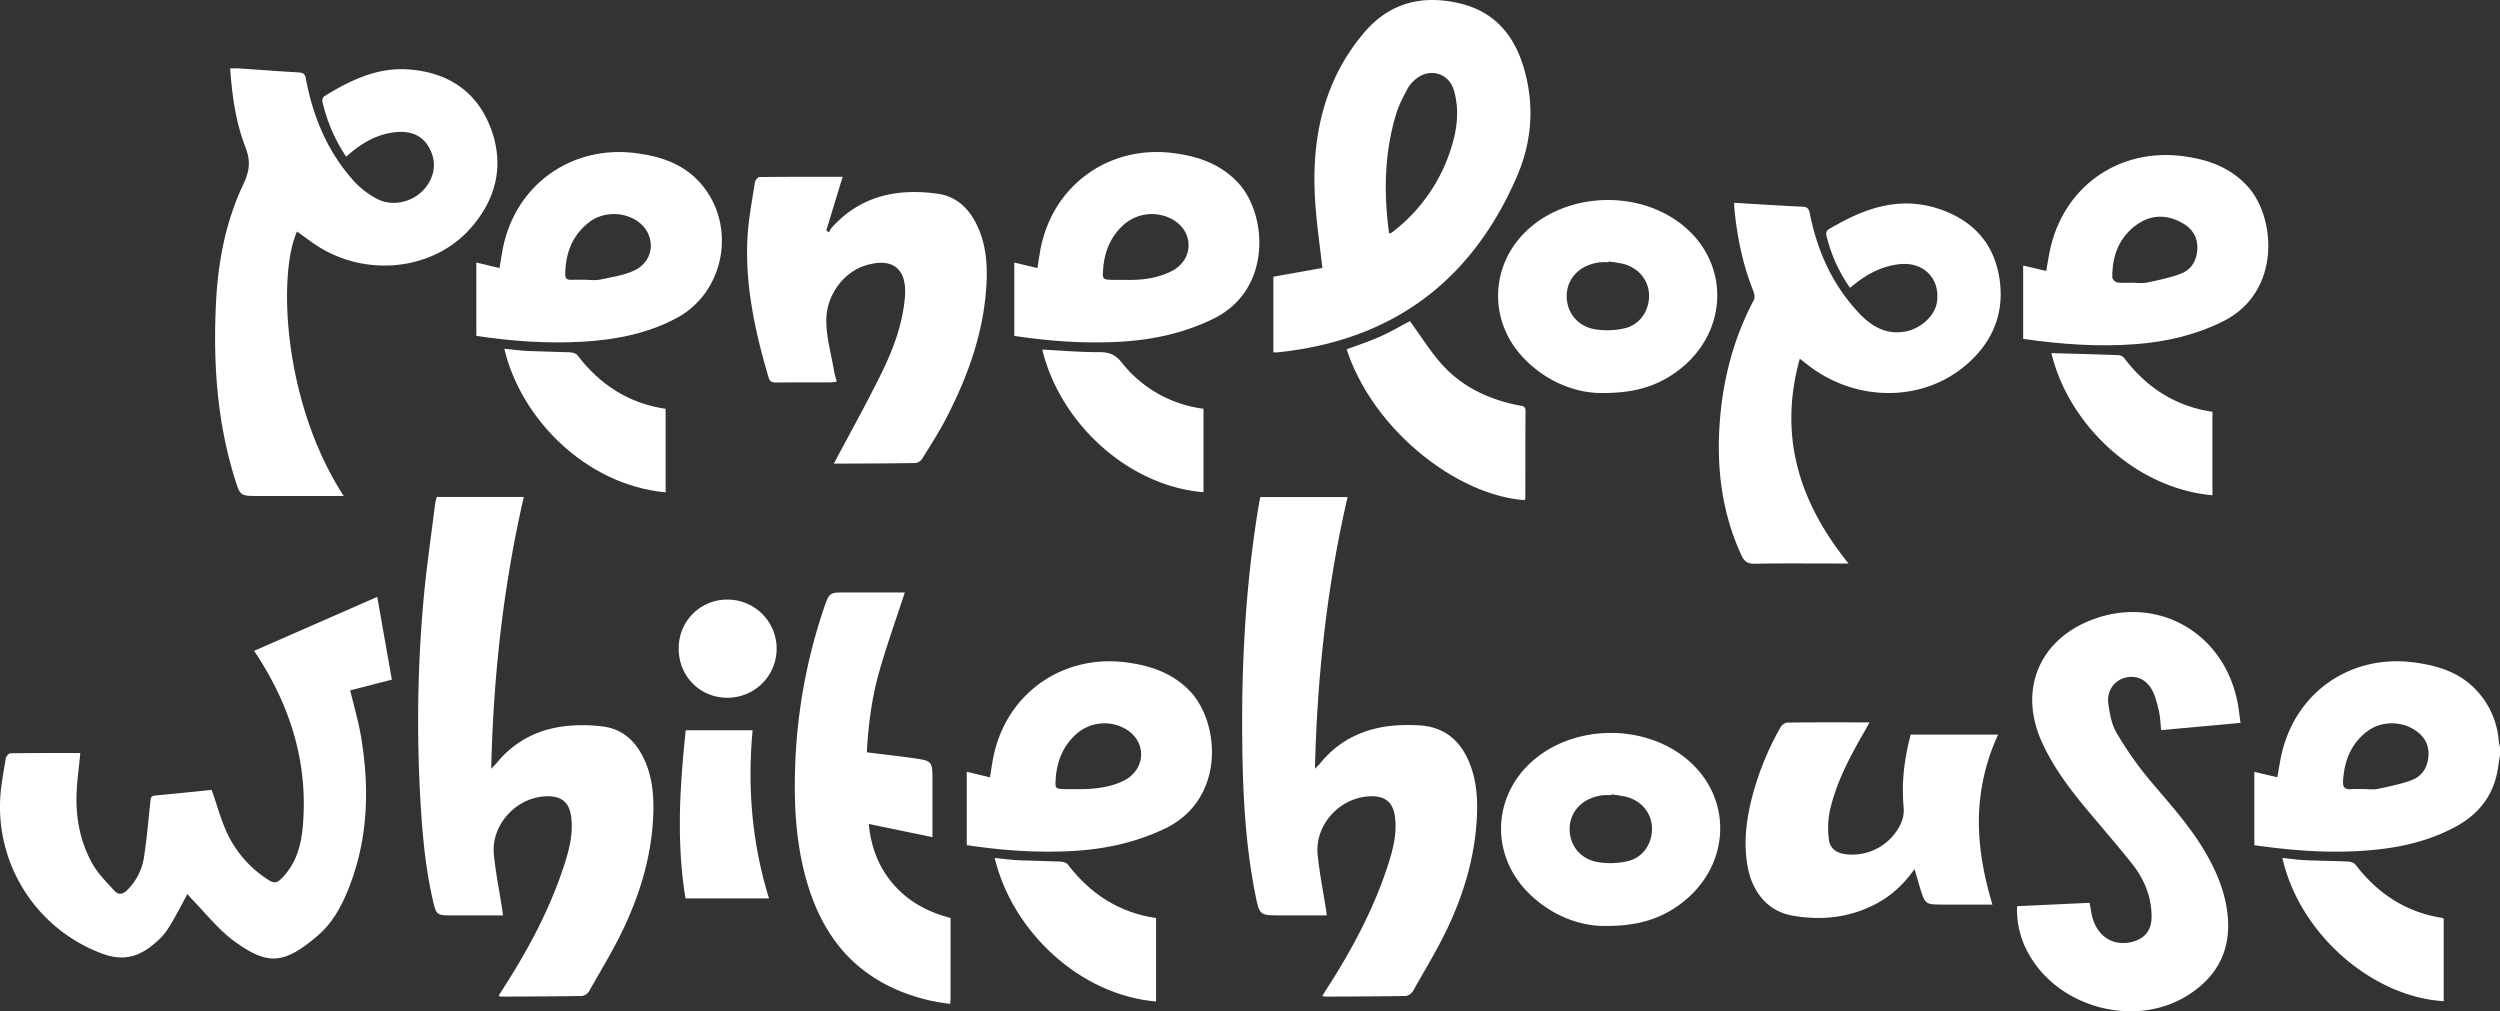 <svg xmlns="http://www.w3.org/2000/svg" viewBox="0 0 1686.363 682.154"><rect x="0" y="0" width="1686.363" height="682.154" fill="#333333" stroke="none"/><defs><style>.cls-1{fill:#fff;}</style></defs><g id="Layer_2" data-name="Layer 2"><g id="Layer_1-2" data-name="Layer 1"><path class="cls-1" d="M1686.363,509.317c-.795,4.737-1.286,9.549-2.442,14.197-3.794,15.249-13.159,26.216-26.767,33.744-16.419,9.083-34.258,13.621-52.716,15.688-27.958,3.131-55.795,1.183-83.785-2.827V520.667c5.164,1.204,10.212,2.382,15.49,3.613,1.101-5.889,1.878-11.634,3.269-17.227,10.219-41.095,46.999-65.792,89.052-60.21,15.715,2.086,30.235,6.47,41.545,18.309A55.868,55.868,0,0,1,1685.471,499.471c.155,1.631.588,3.236.892,4.853Zm-91.998,22.945c3.158,0,6.431.536,9.453-.105,7.741-1.642,15.609-3.174,22.98-5.939,7.49-2.81,11.108-9.305,11.343-17.285.228-7.729-3.743-13.197-10.175-17.082-9.377-5.664-22.28-5.211-31.04,1.381-11.182,8.415-15.667,20.154-16.433,33.74-.235,4.171,1.323,5.693,5.396,5.345C1588.696,532.077,1591.539,532.271,1594.365,532.262Z"/><path class="cls-1" d="M850.112,335.279h58.892c-13.877,60.183-20.513,120.819-22.006,183.318,1.674-1.763,2.666-2.678,3.508-3.714,12.81-15.757,29.707-23.631,49.627-25.438a127.493,127.493,0,0,1,15.967-.231c15.788.557,27.074,8.095,33.797,22.376,6.132,13.027,7.06,26.871,6.259,40.96-1.435,25.241-8.419,49.152-18.969,71.871-7.045,15.17-15.854,29.53-24.089,44.13-.878,1.556-3.19,3.237-4.866,3.268-18.143.336-36.291.356-54.438.442a8.88,8.88,0,0,1-1.796-.478c1.132-1.829,2.121-3.482,3.163-5.102,17.331-26.929,32.304-55.019,41.901-85.709,3.088-9.875,5.302-19.943,3.841-30.418-1.271-9.108-6.302-13.431-15.504-13.436-20.886-.011-38.653,18.78-36.58,39.479,1.239,12.367,3.715,24.611,5.63,36.911.174,1.115.309,2.236.544,3.955H863.836c-14.168,0-14.209.008-17.02-13.975-6.915-34.4-8.52-69.275-8.871-104.218-.528-52.634,2.362-105.057,10.896-157.076C849.215,339.921,849.673,337.658,850.112,335.279Z"/><path class="cls-1" d="M339.301,617.466H305.636c-11.244,0-11.347.023-13.852-11.087-5.396-23.935-7.258-48.306-8.526-72.722a922.621,922.621,0,0,1,2.169-126.143c1.914-22.507,5.281-44.89,8.033-67.324a49.167,49.167,0,0,1,1.151-5.001H353.323C339.526,395.291,332.782,456.016,331.341,518.583c1.671-1.762,2.668-2.682,3.515-3.724,12.817-15.752,29.706-23.779,49.643-25.347a105.098,105.098,0,0,1,22.866.641c12.686,1.805,21.175,9.72,26.69,21.004,5.394,11.037,6.868,22.897,6.689,34.948-.41,27.555-7.801,53.592-19.245,78.347-7.017,15.181-15.855,29.528-24.093,44.128-.875,1.551-3.198,3.212-4.879,3.243-18.143.334-36.291.353-54.438.437a8.128,8.128,0,0,1-1.746-.496c1.131-1.827,2.122-3.484,3.166-5.107,17.325-26.932,32.299-55.022,41.892-85.714,3.036-9.714,5.223-19.618,3.887-29.924-1.254-9.669-6.31-13.995-16.092-13.891-20.605.218-38.1,18.999-36.044,39.504,1.24,12.367,3.72,24.609,5.635,36.909C338.959,614.651,339.08,615.768,339.301,617.466Z"/><path class="cls-1" d="M231.865,334.563H174.317c-12.276,0-12.279.001-15.933-11.72-12.044-38.629-14.659-78.241-12.687-118.395,1.377-28.02,6.56-55.208,18.632-80.581,4.091-8.599,4.755-15.58,1.253-24.541-6.561-16.788-8.989-34.666-10.346-53.189,2.135,0,4.071-.11,5.991.018,13.457.898,26.905,1.945,40.37,2.704,3.099.175,4.154,1.221,4.727,4.279,4.801,25.622,14.541,49.088,32.107,68.671a56.809,56.809,0,0,0,16.007,12.399c11.643,5.966,26.809,1.349,34.014-9.589,5.424-8.234,5.622-17.063.741-25.493-5.019-8.668-13.447-10.968-22.843-9.93-10.919,1.206-20.259,6.18-28.702,12.99-1.287,1.038-2.542,2.116-4.152,3.458A109.632,109.632,0,0,1,217.433,68.218a3.826,3.826,0,0,1,1.306-3.278c17.207-10.625,35.249-19.446,56.094-18.143,25.884,1.617,45.853,13.757,55.622,38.182,10.001,25.003,4.917,48.551-12.822,68.762-24.56,27.982-68.502,33.515-101.872,13.213-5.341-3.249-10.277-7.164-15.413-10.781C187.287,185.223,190.957,271.645,231.865,334.563Z"/><path class="cls-1" d="M171.362,439.035c27.728-12.151,55.08-24.138,83.105-36.419,3.249,18.412,6.519,36.935,9.855,55.838-9.626,2.481-18.903,4.873-28.076,7.237,2.522,10.663,5.546,20.879,7.295,31.308,5.99,35.72,4.732,70.922-9.421,104.859-4.585,10.994-10.586,21.383-19.663,29.16-22.92,19.637-33.892,20.214-56.147,4.091-11.006-7.974-19.638-19.226-29.311-29.027a33.805,33.805,0,0,1-2.52-3.067c-4.485,8.084-8.561,16.443-13.623,24.157-2.852,4.346-6.979,8.08-11.144,11.298-9.643,7.452-19.808,9.505-32.081,5.043A105.581,105.581,0,0,1,.063,540.222c.326-9.567,2.31-19.091,3.809-28.59.213-1.352,2.003-3.499,3.088-3.515,15.954-.228,31.913-.157,47.211-.157-.942,10.545-2.543,20.694-2.593,30.85-.076,15.483,3.226,30.556,10.903,44.074,3.762,6.624,9.461,12.212,14.652,17.936,2.772,3.057,5.804,2.56,8.875-.596a39.632,39.632,0,0,0,11.111-21.905c1.887-12.3,2.949-24.729,4.256-37.114.235-2.225.024-4.283,3.149-4.578,13.222-1.246,26.433-2.612,38.275-3.797,3.632,10.335,6.237,20.314,10.574,29.476A74.784,74.784,0,0,0,181.635,593.887c3.077,1.939,5.257,1.606,7.819-.875,9.808-9.494,13.498-21.703,14.71-34.612,3.966-42.245-7.639-80.55-30.42-115.855C172.937,441.294,172.073,440.08,171.362,439.035Z"/><path class="cls-1" d="M1246.928,380.115h-6.049c-19.15,0-38.304-.2-57.449.139-4.861.086-6.94-1.744-8.831-5.853-13.211-28.718-16.853-58.975-14.503-90.104,2.174-28.807,9.365-56.301,22.977-81.984.802-1.513.372-4.148-.338-5.919-7.301-18.22-11.106-37.212-12.908-56.668-.073-.788-.009-1.589-.009-2.955,4.885.31,9.483.621,14.085.889,10.637.618,21.27,1.318,31.915,1.76,3.25.135,4.331,1.274,4.981,4.556,4.97,25.102,15.085,47.808,32.706,66.707,8.226,8.823,17.759,15.082,30.768,13.112,10.956-1.659,20.885-10.485,22.287-20.073,2.3-15.73-8.955-27.214-25.013-25.537-11.111,1.16-20.703,5.851-29.417,12.593-1.31,1.013-2.584,2.071-4.214,3.381a102.097,102.097,0,0,1-16.093-36.239,3.789,3.789,0,0,1,1.536-3.144c22.455-13.406,46.03-22.551,72.54-14.493,22.29,6.776,37.803,21.283,42.32,44.719,4.822,25.023-3.643,46.055-23.192,62.165-29.285,24.134-72.946,23.802-104.632-.28-1.817-1.381-3.608-2.797-6.362-4.935C1199.511,294.318,1213.648,338.855,1246.928,380.115Z"/><path class="cls-1" d="M858.954,237.674v-51.014l33.053-5.915c-1.633-14.37-3.576-27.838-4.619-41.376-2.385-30.963.636-61.29,14.45-89.54a136.371,136.371,0,0,1,18.279-27.772c17.192-20.345,39.613-25.838,65.017-19.66,24.328,5.916,37.365,23.033,43.507,46.098,6.429,24.14,4.434,47.873-5.496,70.763-29.478,67.955-80.413,107.918-154.395,117.605q-3.464.454-6.942.798C861.001,237.742,860.179,237.674,858.954,237.674Zm78.049-80.231a7.268,7.268,0,0,0,1.536-.412c.692-.457,1.354-.964,2.005-1.481a113.965,113.965,0,0,0,38.828-57.334c3.743-12.299,4.993-24.829,1.33-37.363C977.348,49.373,964.513,45.565,955.214,53.188a23.182,23.182,0,0,0-5.818,6.742c-2.864,5.407-5.798,10.922-7.569,16.738C933.792,103.065,933.298,129.988,937.002,157.443Z"/><path class="cls-1" d="M1511.345,487.626c-18.321,1.669-35.782,3.26-53.536,4.877-.509-4.577-.619-8.738-1.508-12.727-1.04-4.667-2.178-9.475-4.305-13.703-4.034-8.019-11.377-11.059-19.066-8.771-7.156,2.13-11.976,9.103-10.76,17.596.95,6.641,2.204,13.802,5.537,19.421a237.523,237.523,0,0,0,22.552,32.121c12.889,15.259,26.356,30.01,36.63,47.257,8.076,13.556,14.158,27.867,15.762,43.764,2.433,24.124-7.663,42.21-27.827,54.474-35.444,21.557-86.427,7.611-106.471-28.665a60.14,60.14,0,0,1-7.747-32c16.27-.758,32.323-1.507,48.896-2.279.406,2.22.815,4.264,1.151,6.319,2.469,15.076,13.55,23.324,27.084,20.144,8.746-2.055,13.485-7.64,13.585-16.619.153-13.722-4.86-25.772-13.246-36.308-9.527-11.971-19.58-23.524-29.394-35.268-12.29-14.707-23.874-29.834-31.71-47.561-15.186-34.357-1.552-67.715,33.539-81.401,44.199-17.24,89.28,7.904,98.726,55.12C1510.141,477.938,1510.603,482.548,1511.345,487.626Z"/><path class="cls-1" d="M562.464,312.71c10.761-20.298,21.851-40.147,31.899-60.509,8.019-16.251,14.432-33.219,16.037-51.584,1.694-19.385-8.341-27.377-27.012-21.411-14.147,4.521-25.912,19.498-26.009,36.804-.064,11.411,3.321,22.847,5.239,34.259.381,2.266,1.112,4.472,1.798,7.161a33.593,33.593,0,0,1-4.011.519c-12.32.036-24.641-.039-36.96.07-2.665.024-4.158-.555-5-3.412-9.108-30.92-15.996-62.225-14.216-94.689.679-12.387,3.117-24.686,4.993-36.989.205-1.344,1.986-3.493,3.057-3.506,18.617-.216,37.237-.156,56.121-.156-3.766,12.358-7.404,24.299-11.043,36.239l1.836,1.181a15.241,15.241,0,0,1,1.644-2.92c19.413-21.657,44.263-26.939,71.769-23.059,12.696,1.791,21.046,9.974,26.459,21.303,5.599,11.719,6.947,24.242,6.474,36.968-1.238,33.249-12.118,63.782-27.197,92.98-4.87,9.431-10.665,18.394-16.269,27.428-.881,1.42-2.986,2.926-4.548,2.952-18.309.299-36.622.323-54.934.403C562.296,312.746,561.999,312.532,562.464,312.71Z"/><path class="cls-1" d="M610.343,399.636c-5.831,17.865-12.082,35.29-17.159,53.051-5.116,17.893-7.509,36.343-8.445,54.783,10.549,1.313,20.736,2.442,30.879,3.876,13.386,1.893,13.371,1.995,13.371,15.521v37.825c-14.152-2.927-28.047-5.801-42.986-8.89,1.647,16.304,6.985,29.812,17.173,41.295,10.143,11.434,23.091,18.259,38.033,22.105,0,18.002.005,35.786-.009,53.571-.001,1.298-.137,2.597-.236,4.36a124.258,124.258,0,0,1-36.117-9.554c-32.68-14.189-51.24-40.136-60.763-73.448-6.788-23.744-8.432-48.098-7.835-72.629A370.783,370.783,0,0,1,555.86,409.985c3.563-10.428,3.793-10.349,14.842-10.349h35.467C607.768,399.636,609.367,399.636,610.343,399.636Z"/><path class="cls-1" d="M1288.875,495.52h58.943a139.837,139.837,0,0,0-12.966,56.616c-.271,19.578,3.3,38.641,9.128,58.039H1311.185c-12.63,0-12.638.002-16.325-12.284-1.091-3.635-2.128-7.285-3.407-11.675-7.029,9.876-15.114,17.595-25.196,23.047-18.021,9.745-37.359,11.842-57.144,8.378-16.546-2.897-27.382-15.824-30.442-34.102-2.605-15.561-.679-30.829,3.212-45.916a195.477,195.477,0,0,1,19.089-46.941c.859-1.53,3.081-3.236,4.693-3.258,17.142-.235,34.289-.147,51.434-.147h3.943c-1.111,2.042-1.888,3.545-2.731,5.008-9.971,17.309-19.556,34.858-23.982,54.512a59.074,59.074,0,0,0-.645,19.647c.724,6.048,5.465,9.178,11.614,9.795a36.174,36.174,0,0,0,36.131-19.117,21.908,21.908,0,0,0,2.641-12.846C1282.593,527.905,1284.485,511.768,1288.875,495.52Z"/><path class="cls-1" d="M1364.712,228.581V179.117c5.248,1.231,10.312,2.419,15.557,3.649,1.083-5.869,1.814-11.464,3.168-16.905,10.324-41.47,47.075-66.143,89.408-60.494,16.651,2.222,31.453,7.484,43.218,20.275,19.151,20.821,23.072,71.467-16.602,91.155-18.49,9.176-38.077,13.74-58.486,15.322C1415.474,234.095,1390.153,232.256,1364.712,228.581Zm73.948-37.887v.039c3.158,0,6.434.543,9.452-.106,7.737-1.663,15.61-3.204,22.959-6.018,7.468-2.86,11.008-9.422,11.169-17.397.151-7.504-3.586-13.059-9.954-16.681-10.086-5.736-20.518-6.065-30.174.492-12.583,8.545-17.409,21.334-17.278,36.129.011,1.191,2.067,3.196,3.376,3.38C1431.633,191.013,1435.169,190.694,1438.66,190.694Z"/><path class="cls-1" d="M684.2,177.093c5.144,1.24,10.13,2.441,15.555,3.749.726-4.403,1.325-8.631,2.129-12.819,8.312-43.252,46.43-70.486,90.083-64.698,16.633,2.205,31.471,7.376,43.312,20.104,19.406,20.861,23.283,71.803-16.601,91.48-19.779,9.758-40.749,14.286-62.494,15.566-24.007,1.412-47.909-.264-71.984-3.902Zm74.017,11.691c11.248.313,22.308-.771,32.449-6.087,14.021-7.35,14.879-25.075,1.764-33.76a28.568,28.568,0,0,0-34.999,3.189c-8.616,7.981-12.55,18.184-13.321,29.699-.453,6.757-.34,6.782,6.626,6.95C753.229,188.834,755.724,188.783,758.217,188.783Z"/><path class="cls-1" d="M652.123,570.074V520.582c5.257,1.268,10.245,2.471,15.659,3.778.725-4.415,1.318-8.649,2.124-12.843,8.309-43.237,46.446-70.479,90.1-64.669,15.723,2.092,29.931,6.802,41.617,18.269,21.562,21.156,25.683,74.233-16.264,94.033-19.445,9.178-39.938,13.618-61.178,14.847C700.174,575.385,676.272,573.726,652.123,570.074Zm74.11-37.775c13.522.282,24.634-1.85,32.468-6.051,13.951-7.484,14.865-25.108,1.752-33.794a28.59,28.59,0,0,0-35,3.185c-8.616,7.98-12.551,18.183-13.323,29.698-.454,6.76-.341,6.785,6.623,6.953C721.244,532.35,723.739,532.299,726.233,532.299Z"/><path class="cls-1" d="M321.305,226.557V177.073l15.656,3.764c.727-4.389,1.331-8.609,2.135-12.791,8.318-43.271,46.41-70.5,90.063-64.728,17.003,2.248,32.358,7.373,43.914,20.904,24.059,28.169,15.844,73.023-16.755,90.369-19.623,10.441-40.975,14.599-62.895,15.884C369.416,231.884,345.514,230.213,321.305,226.557Zm73.887-37.844v.027c3.158,0,6.437.551,9.452-.107,7.892-1.722,16.212-2.834,23.376-6.251,14.228-6.786,14.628-24.999,1.408-33.587-9.303-6.043-22.585-5.921-31.481.696-11.866,8.826-16.505,21.176-16.681,35.579-.035,2.889,1.301,3.762,3.953,3.671C388.54,188.627,391.868,188.713,395.192,188.713Z"/><path class="cls-1" d="M1077.138,265.04c-16.414-.844-35.639-8.376-50.663-24.925-22.853-25.174-20.884-62.506,4.289-85.401,28.296-25.736,76.532-26.488,105.671-1.646,31.593,26.933,28.652,73.421-6.203,98.176C1116.01,261.346,1100.097,265.696,1077.138,265.04Zm8.001-88.653q-.027.252-.053.503a52.179,52.179,0,0,0-5.475.026c-12.967,1.376-21.912,9.716-22.735,21.105-.835,11.552,6.424,21.81,18.64,24.021a51.541,51.541,0,0,0,20.554-.651c10.311-2.453,16.528-12.062,16.287-22.403-.233-9.977-7.016-18.295-17.427-21.022A98.449,98.449,0,0,0,1085.139,176.387Z"/><path class="cls-1" d="M1079.077,624.53c-15.861-.797-34.719-8.031-49.631-23.869-24.503-26.025-22.082-65.015,5.247-88.138,28.3-23.945,74.48-24.196,103.024-.559,32.319,26.763,29.675,73.863-5.536,98.813C1117.946,620.863,1102.03,625.199,1079.077,624.53Zm7.868-88.662q-.028.246-.056.493c-1.66,0-3.333-.134-4.979.021-12.916,1.218-22.03,9.493-23.02,20.831-1.007,11.528,6.122,21.908,18.342,24.211a51.697,51.697,0,0,0,21.02-.606c10.28-2.461,16.459-12.245,16.093-22.531-.35-9.838-6.927-17.964-17.127-20.739A95.996,95.996,0,0,0,1086.945,535.868Z"/><path class="cls-1" d="M1028.441,337.357c-45.819-3.268-102.178-47.3-120.054-101.687,7.607-2.877,15.345-5.398,22.727-8.709,7.223-3.239,14.086-7.282,19.93-10.354,7.558,10.294,13.987,20.882,22.204,29.831,13.792,15.021,31.728,23.246,51.669,27.075,2.25.432,4.127.488,4.108,3.648-.122,19.616-.088,39.233-.131,58.849A4.497,4.497,0,0,1,1028.441,337.357Z"/><path class="cls-1" d="M448.994,275.77V332.111c-53.9-4.981-97.761-49.778-108.802-96.846,5.559.531,10.923,1.265,16.309,1.509,9.304.421,18.625.446,27.929.866,1.742.079,4.102.723,5.052,1.965C404.599,259.357,423.945,272.084,448.994,275.77Z"/><path class="cls-1" d="M703.053,235.8c12.889.653,25.478,1.788,38.061,1.727,6.62-.032,10.933,1.309,15.399,6.853a83.694,83.694,0,0,0,55.295,31.345v56.288C761.823,327.982,715.314,286.251,703.053,235.8Z"/><path class="cls-1" d="M779.817,675.568c-51.537-4.401-96.998-47.34-108.866-96.834,5.577.548,10.92,1.302,16.286,1.55,9.303.429,18.625.455,27.929.873,1.75.079,4.131.681,5.076,1.915,15.118,19.756,34.449,32.509,59.575,36.217Z"/><path class="cls-1" d="M1648.377,619.69V675.325c-47.042-2.698-96.847-44.084-108.814-96.609,5.238.532,10.302,1.28,15.39,1.511,9.636.437,19.29.482,28.925.929,1.726.08,4.035.825,5.001,2.085,14.912,19.45,33.943,32.078,58.437,35.903A4.612,4.612,0,0,1,1648.377,619.69Z"/><path class="cls-1" d="M1383.778,238.18c15.328.445,30.42.839,45.505,1.404a5.435,5.435,0,0,1,3.606,1.965c15.053,19.802,34.413,32.527,59.495,36.213v56.32C1439.457,329.343,1394.938,285.315,1383.778,238.18Z"/><path class="cls-1" d="M518.726,606.006H462.374c-6.178-37.83-3.847-75.477.168-113.429H507.663C504.08,531.046,507.19,568.822,518.726,606.006Z"/><path class="cls-1" d="M490.552,470.647c-18.39-.028-32.67-14.42-32.728-32.986a32.606,32.606,0,0,1,33.064-33.207,33.097,33.097,0,1,1-.336,66.193Z"/></g></g></svg>
